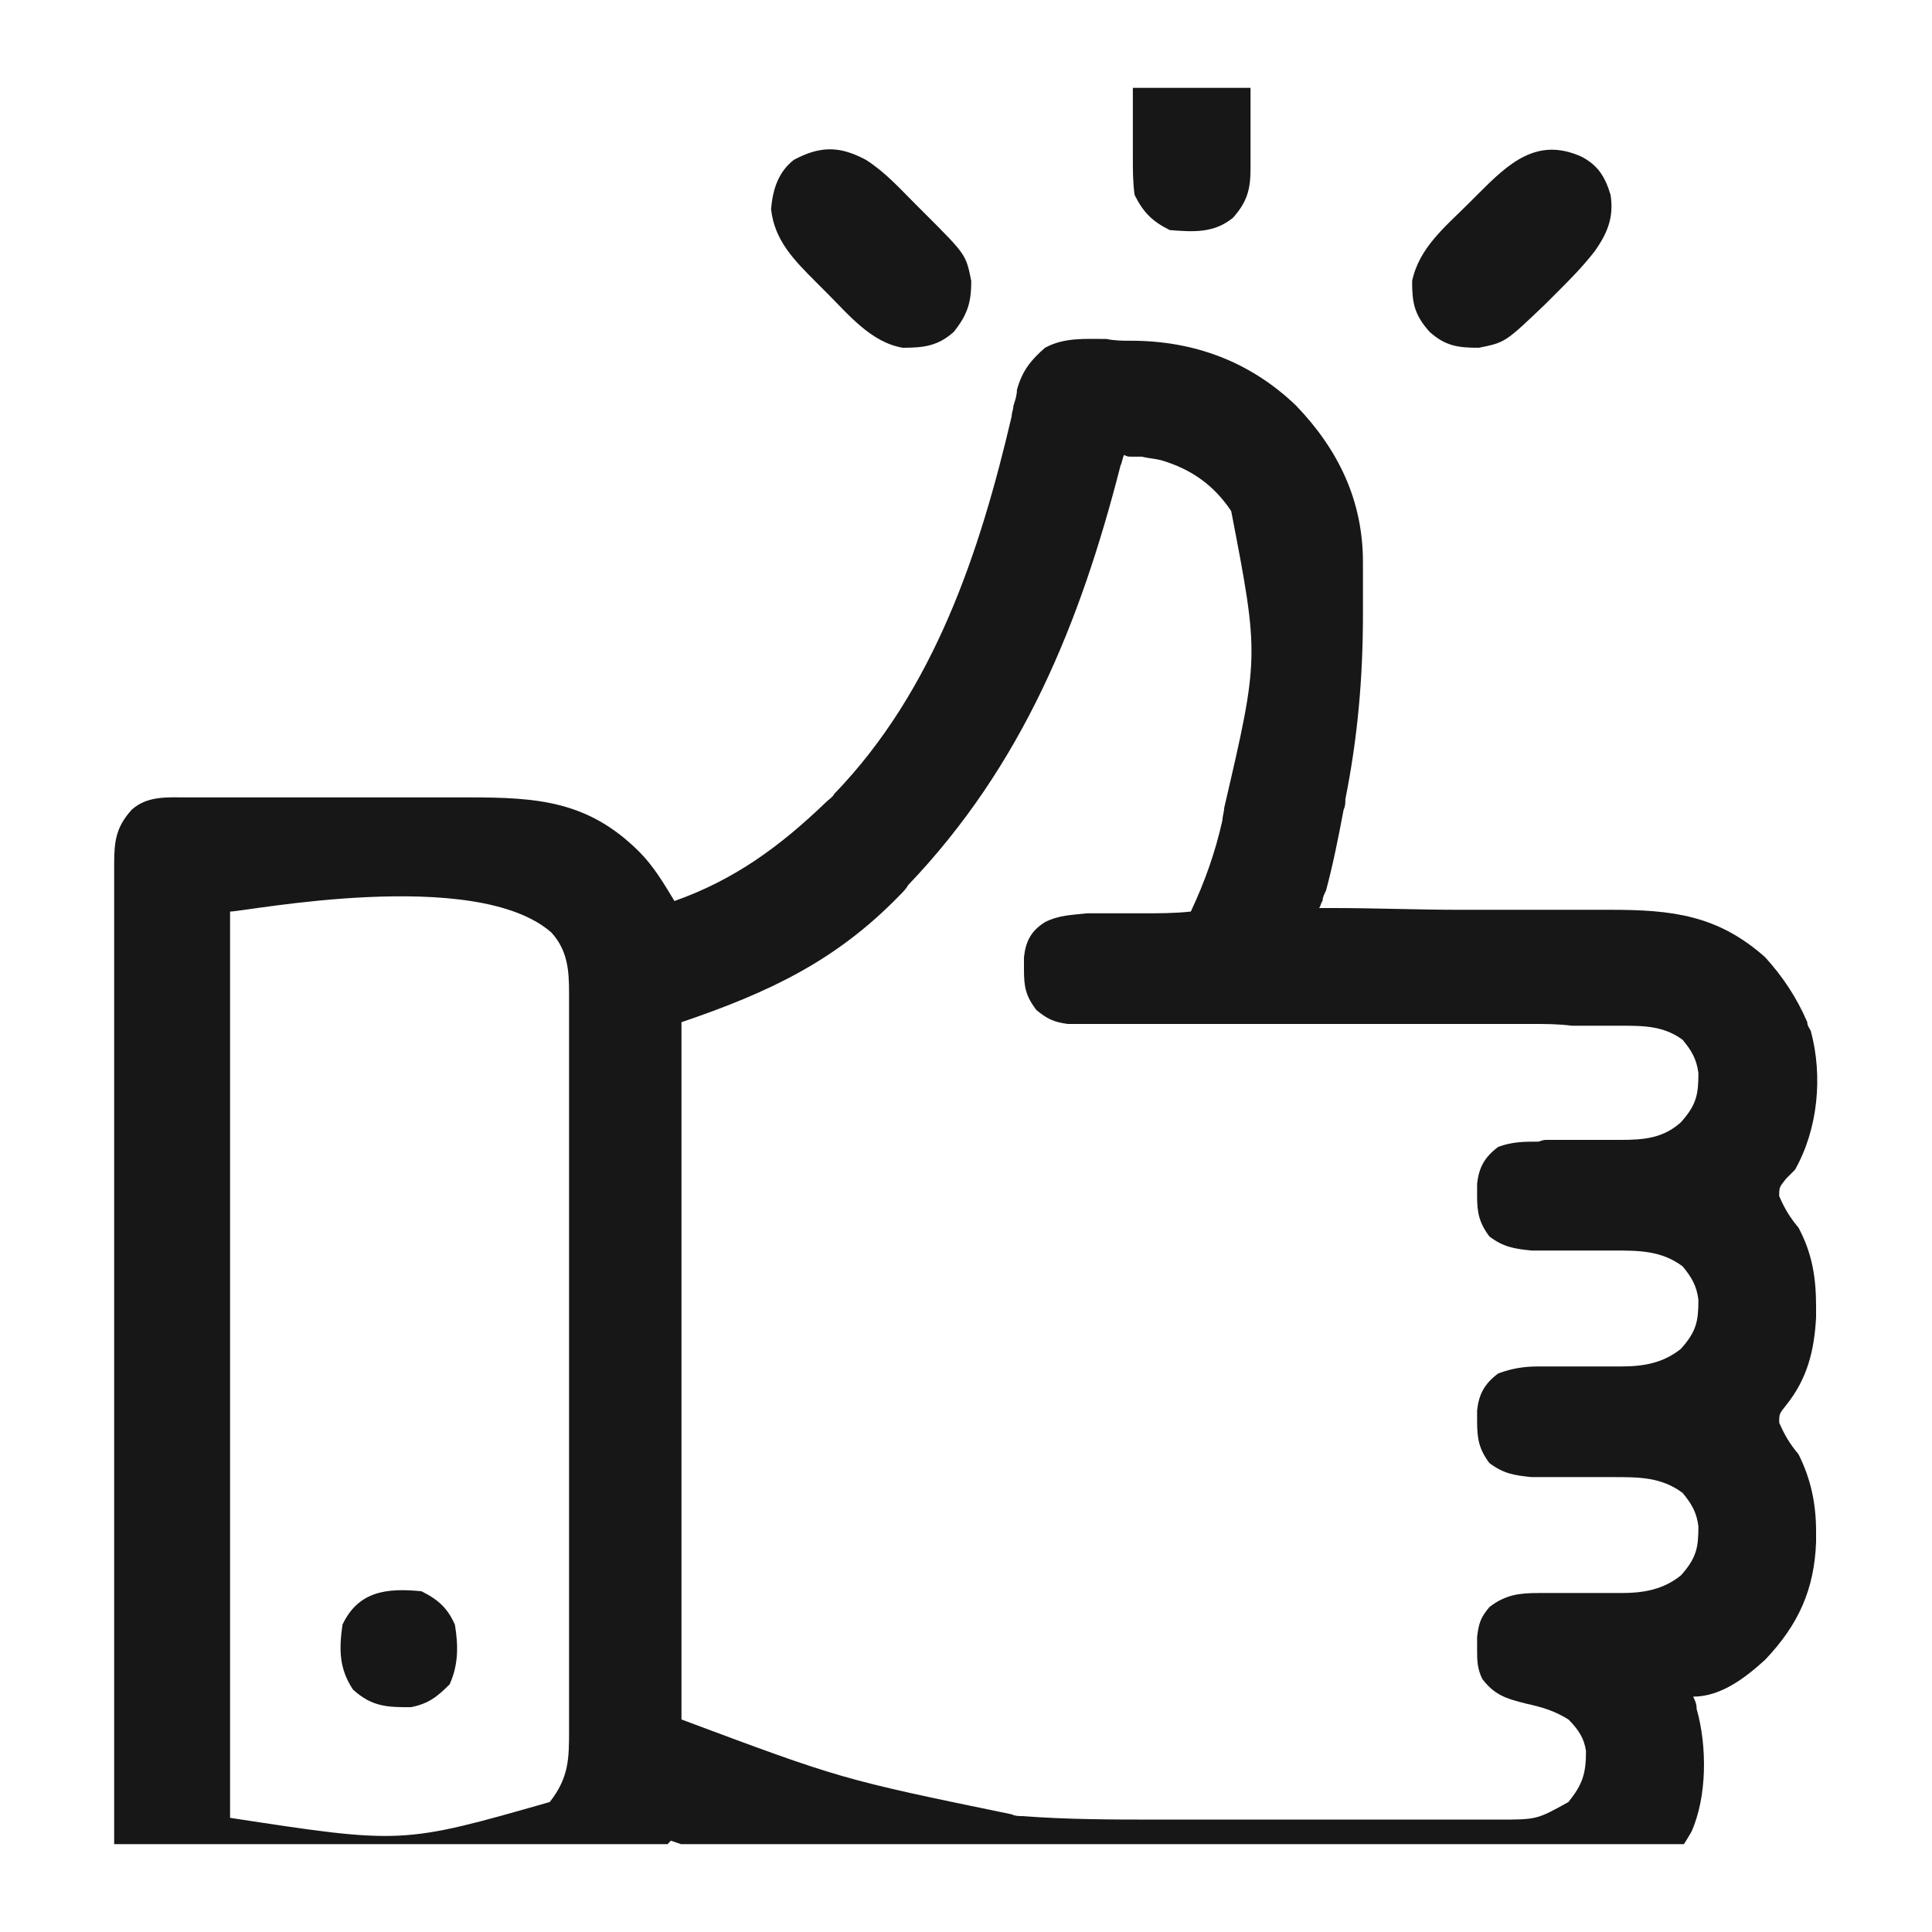<svg width="15" height="15" viewBox="0 0 11 11" fill="none" xmlns="http://www.w3.org/2000/svg" xmlns:xlink="http://www.w3.org/1999/xlink">
	
	<defs>
		<clipPath id="clip287_1278">
			<rect id="Simplification" rx="-0.5" width="10" height="10" transform="translate(0.5 0.5)" fill="white" fill-opacity="0"/>
		</clipPath>
	</defs>
	<rect id="Simplification" rx="-0.5" width="10" height="10" transform="translate(0.5 0.5)" fill="#FFFFFF" fill-opacity="0"/>
	<g clip-path="url(#clip287_1278)">
		<path id="Vector" d="M6.3 1.93C6.35 1.94 6.39 1.94 6.44 1.94C6.8 1.94 7.12 2.06 7.38 2.31C7.62 2.56 7.76 2.85 7.76 3.2C7.76 3.23 7.76 3.23 7.76 3.26C7.76 3.32 7.76 3.38 7.76 3.44C7.76 3.46 7.76 3.48 7.76 3.5C7.76 3.86 7.73 4.2 7.66 4.55C7.66 4.57 7.66 4.59 7.65 4.61C7.62 4.77 7.59 4.92 7.55 5.07C7.54 5.09 7.53 5.11 7.53 5.13C7.52 5.14 7.52 5.16 7.51 5.17C7.55 5.17 7.55 5.17 7.59 5.17C7.83 5.17 8.07 5.18 8.31 5.18C8.43 5.18 8.55 5.18 8.68 5.18C8.8 5.18 8.92 5.18 9.03 5.18C9.08 5.18 9.12 5.18 9.17 5.18C9.52 5.18 9.78 5.21 10.05 5.45C10.15 5.56 10.23 5.68 10.29 5.82C10.29 5.84 10.3 5.85 10.31 5.87C10.38 6.13 10.35 6.43 10.22 6.66C10.21 6.67 10.19 6.69 10.17 6.71C10.13 6.76 10.13 6.76 10.13 6.81C10.16 6.88 10.19 6.93 10.24 6.99C10.32 7.14 10.34 7.28 10.34 7.44C10.34 7.47 10.34 7.47 10.34 7.5C10.33 7.69 10.29 7.85 10.17 8C10.13 8.05 10.13 8.05 10.13 8.1C10.16 8.17 10.19 8.22 10.24 8.28C10.31 8.42 10.34 8.56 10.34 8.72C10.34 8.74 10.34 8.76 10.34 8.78C10.33 9.05 10.24 9.25 10.05 9.45C9.94 9.55 9.8 9.66 9.64 9.66C9.65 9.68 9.66 9.7 9.66 9.73C9.72 9.94 9.72 10.23 9.63 10.43C9.47 10.71 9.25 10.9 8.93 11C8.87 11 8.87 11 8.79 11C8.77 11 8.74 11 8.71 11C8.68 11 8.65 11 8.62 11C8.59 11 8.56 11 8.53 11C8.44 11 8.36 11 8.27 11C8.2 11 8.12 11 8.05 11C7.88 11 7.71 11 7.54 11C7.37 11 7.19 11 7.02 11C6.86 11 6.71 11 6.56 11C6.47 11 6.38 11 6.29 11C5.86 11 5.43 11 5.01 10.87C4.99 10.86 4.97 10.86 4.95 10.85C4.57 10.74 4.19 10.61 3.82 10.48C3.8 10.5 3.8 10.5 3.78 10.53C3.59 10.77 3.41 10.92 3.11 11C3.03 11 2.96 11 2.88 11C2.85 11 2.85 11 2.81 11C2.74 11 2.67 11 2.6 11C2.55 11 2.5 11 2.45 11C2.35 11 2.24 11 2.14 11C2 11 1.87 11 1.74 11.01C1.63 11.01 1.53 11.01 1.43 11.01C1.38 11.01 1.33 11.01 1.28 11.01C1.21 11.01 1.14 11.01 1.07 11.01C1.05 11.01 1.03 11.01 1.01 11.01C0.89 11.01 0.82 10.99 0.73 10.91C0.64 10.81 0.65 10.69 0.65 10.56C0.65 10.53 0.65 10.51 0.65 10.48C0.65 10.42 0.65 10.35 0.65 10.28C0.65 10.2 0.65 10.13 0.65 10.06C0.65 9.91 0.65 9.77 0.65 9.62C0.65 9.5 0.65 9.39 0.65 9.27C0.65 9.25 0.65 9.24 0.65 9.22C0.65 9.18 0.65 9.15 0.65 9.12C0.65 8.8 0.65 8.48 0.65 8.16C0.65 7.87 0.65 7.57 0.65 7.28C0.65 6.98 0.65 6.68 0.65 6.38C0.65 6.21 0.65 6.04 0.65 5.88C0.65 5.73 0.65 5.59 0.65 5.45C0.65 5.37 0.65 5.3 0.65 5.23C0.65 5.15 0.65 5.07 0.65 4.99C0.65 4.96 0.65 4.94 0.65 4.92C0.65 4.79 0.66 4.71 0.75 4.61C0.84 4.53 0.95 4.54 1.07 4.54C1.1 4.54 1.1 4.54 1.13 4.54C1.21 4.54 1.28 4.54 1.35 4.54C1.4 4.54 1.45 4.54 1.5 4.54C1.6 4.54 1.71 4.54 1.81 4.54C1.95 4.54 2.08 4.54 2.21 4.54C2.32 4.54 2.42 4.54 2.52 4.54C2.57 4.54 2.62 4.54 2.67 4.54C3.06 4.54 3.35 4.56 3.64 4.85C3.72 4.93 3.78 5.03 3.84 5.13C4.18 5.01 4.44 4.82 4.7 4.57C4.72 4.55 4.74 4.54 4.75 4.52C5.32 3.93 5.58 3.14 5.76 2.37C5.76 2.35 5.77 2.33 5.77 2.31C5.78 2.28 5.79 2.25 5.79 2.22C5.82 2.11 5.87 2.05 5.95 1.98C6.06 1.92 6.18 1.93 6.3 1.93ZM6.4 2.59C6.39 2.61 6.39 2.63 6.38 2.65C6.15 3.55 5.82 4.36 5.17 5.04C5.16 5.06 5.14 5.08 5.12 5.1C4.76 5.47 4.38 5.65 3.88 5.82C3.88 7.13 3.88 8.44 3.88 9.79C4.79 10.13 4.79 10.13 5.76 10.33C5.78 10.34 5.8 10.34 5.82 10.34C6.08 10.36 6.34 10.36 6.6 10.36C6.67 10.36 6.75 10.36 6.82 10.36C6.95 10.36 7.07 10.36 7.19 10.36C7.34 10.36 7.48 10.36 7.62 10.36C7.75 10.36 7.87 10.36 7.99 10.36C8.07 10.36 8.14 10.36 8.21 10.36C8.3 10.36 8.38 10.36 8.46 10.36C8.5 10.36 8.5 10.36 8.53 10.36C8.75 10.36 8.75 10.36 8.93 10.26C9.01 10.16 9.03 10.1 9.03 9.97C9.02 9.9 8.99 9.85 8.93 9.79C8.85 9.74 8.78 9.72 8.69 9.7C8.57 9.67 8.51 9.65 8.44 9.56C8.41 9.5 8.41 9.45 8.41 9.39C8.41 9.35 8.41 9.35 8.41 9.32C8.42 9.24 8.43 9.21 8.48 9.15C8.57 9.08 8.65 9.07 8.76 9.07C8.79 9.07 8.79 9.07 8.81 9.07C8.87 9.07 8.92 9.07 8.97 9.07C9.03 9.07 9.08 9.07 9.13 9.07C9.16 9.07 9.2 9.07 9.23 9.07C9.36 9.07 9.47 9.05 9.57 8.97C9.66 8.87 9.67 8.81 9.67 8.69C9.66 8.61 9.63 8.56 9.58 8.5C9.46 8.41 9.33 8.41 9.19 8.41C9.15 8.41 9.12 8.41 9.08 8.41C9.03 8.41 8.98 8.41 8.92 8.41C8.87 8.41 8.82 8.41 8.76 8.41C8.75 8.41 8.73 8.41 8.72 8.41C8.62 8.4 8.56 8.39 8.48 8.33C8.42 8.25 8.41 8.19 8.41 8.09C8.41 8.07 8.41 8.05 8.41 8.03C8.42 7.94 8.45 7.88 8.53 7.82C8.61 7.79 8.68 7.78 8.76 7.78C8.79 7.78 8.79 7.78 8.81 7.78C8.87 7.78 8.92 7.78 8.97 7.78C9.03 7.78 9.08 7.78 9.13 7.78C9.16 7.78 9.2 7.78 9.23 7.78C9.36 7.78 9.47 7.76 9.57 7.68C9.66 7.58 9.67 7.52 9.67 7.4C9.66 7.32 9.63 7.27 9.58 7.21C9.46 7.12 9.33 7.12 9.19 7.12C9.15 7.12 9.12 7.12 9.08 7.12C9.03 7.12 8.98 7.12 8.92 7.12C8.87 7.12 8.82 7.12 8.76 7.12C8.75 7.12 8.73 7.12 8.72 7.12C8.62 7.11 8.56 7.1 8.48 7.04C8.42 6.96 8.41 6.9 8.41 6.81C8.41 6.78 8.41 6.76 8.41 6.74C8.42 6.65 8.45 6.59 8.53 6.53C8.61 6.5 8.68 6.5 8.76 6.5C8.79 6.49 8.79 6.49 8.81 6.49C8.87 6.49 8.92 6.49 8.97 6.49C9.03 6.49 9.08 6.49 9.13 6.49C9.16 6.49 9.2 6.49 9.23 6.49C9.36 6.49 9.47 6.48 9.57 6.39C9.66 6.29 9.67 6.23 9.67 6.11C9.66 6.03 9.63 5.98 9.58 5.92C9.47 5.84 9.36 5.84 9.22 5.84C9.19 5.84 9.17 5.84 9.14 5.84C9.11 5.84 9.08 5.84 9.04 5.84C9.01 5.84 8.98 5.84 8.95 5.84C8.87 5.83 8.8 5.83 8.73 5.83C8.62 5.83 8.51 5.83 8.4 5.83C8.08 5.83 7.76 5.83 7.44 5.83C7.27 5.83 7.09 5.83 6.92 5.83C6.83 5.83 6.73 5.83 6.64 5.83C6.55 5.83 6.46 5.83 6.38 5.83C6.35 5.83 6.31 5.83 6.28 5.83C6.24 5.83 6.19 5.83 6.15 5.83C6.13 5.83 6.1 5.83 6.08 5.83C6 5.82 5.96 5.8 5.9 5.75C5.84 5.67 5.83 5.62 5.83 5.52C5.83 5.48 5.83 5.48 5.83 5.45C5.84 5.36 5.87 5.3 5.95 5.25C6.03 5.21 6.1 5.21 6.19 5.2C6.21 5.2 6.22 5.2 6.24 5.2C6.3 5.2 6.35 5.2 6.4 5.2C6.44 5.2 6.48 5.2 6.51 5.2C6.6 5.2 6.69 5.2 6.78 5.19C6.86 5.02 6.92 4.85 6.96 4.67C6.96 4.65 6.97 4.62 6.97 4.6C7.17 3.74 7.17 3.74 7.01 2.91C6.91 2.76 6.78 2.67 6.61 2.62C6.57 2.61 6.54 2.61 6.5 2.6C6.48 2.6 6.46 2.6 6.44 2.6C6.42 2.6 6.42 2.6 6.4 2.59ZM1.31 5.19C1.31 6.9 1.31 8.6 1.31 10.35C2.29 10.5 2.29 10.5 3.13 10.26C3.24 10.12 3.24 10.01 3.24 9.85C3.24 9.82 3.24 9.82 3.24 9.79C3.24 9.73 3.24 9.67 3.24 9.6C3.24 9.56 3.24 9.52 3.24 9.47C3.24 9.35 3.24 9.23 3.24 9.11C3.24 9.01 3.24 8.91 3.24 8.81C3.24 8.57 3.24 8.34 3.24 8.1C3.24 7.86 3.24 7.61 3.24 7.37C3.24 7.16 3.24 6.95 3.24 6.74C3.24 6.61 3.24 6.49 3.24 6.36C3.24 6.25 3.24 6.13 3.24 6.01C3.24 5.97 3.24 5.93 3.24 5.88C3.24 5.82 3.24 5.76 3.24 5.71C3.24 5.69 3.24 5.67 3.24 5.65C3.24 5.52 3.23 5.41 3.14 5.31C2.71 4.93 1.4 5.19 1.31 5.19Z" fill="#171717" fill-opacity="1" fill-rule="nonzero"/>
		<path id="Vector" d="M9 0.89C9.1 0.94 9.14 1.01 9.17 1.11C9.19 1.24 9.15 1.33 9.08 1.43C9.01 1.52 8.94 1.59 8.86 1.67C8.84 1.69 8.82 1.71 8.8 1.73C8.57 1.95 8.57 1.95 8.42 1.98C8.3 1.98 8.23 1.97 8.14 1.89C8.05 1.79 8.04 1.72 8.04 1.6C8.08 1.41 8.23 1.29 8.36 1.16C8.39 1.13 8.39 1.13 8.42 1.1C8.59 0.93 8.75 0.78 9 0.89Z" fill="#171717" fill-opacity="1" fill-rule="nonzero"/>
		<path id="Vector" d="M4.93 0.91C5.04 0.98 5.12 1.07 5.21 1.16C5.23 1.18 5.25 1.2 5.27 1.22C5.5 1.45 5.5 1.45 5.53 1.6C5.53 1.72 5.51 1.79 5.43 1.89C5.34 1.97 5.26 1.98 5.14 1.98C4.96 1.95 4.83 1.79 4.71 1.67C4.69 1.65 4.67 1.63 4.65 1.61C4.52 1.48 4.41 1.37 4.39 1.19C4.4 1.08 4.43 0.98 4.52 0.91C4.67 0.83 4.78 0.83 4.93 0.91Z" fill="#171717" fill-opacity="1" fill-rule="nonzero"/>
		<path id="Vector" d="M6.91 3.81e-5C7.01 0.04 7.06 0.09 7.11 0.19C7.12 0.26 7.12 0.33 7.12 0.4C7.12 0.42 7.12 0.44 7.12 0.46C7.12 0.5 7.12 0.54 7.12 0.58C7.12 0.65 7.12 0.71 7.12 0.78C7.12 0.82 7.12 0.86 7.12 0.9C7.12 0.93 7.12 0.93 7.12 0.96C7.12 1.08 7.1 1.15 7.02 1.24C6.91 1.33 6.79 1.32 6.66 1.31C6.56 1.26 6.51 1.21 6.46 1.11C6.45 1.04 6.45 0.97 6.45 0.9C6.45 0.88 6.45 0.86 6.45 0.84C6.45 0.8 6.45 0.76 6.45 0.72C6.45 0.65 6.45 0.59 6.45 0.52C6.45 0.48 6.45 0.44 6.45 0.4C6.45 0.38 6.45 0.36 6.45 0.34C6.45 0.22 6.47 0.15 6.55 0.06C6.66 -0.03 6.78 -0.02 6.91 3.81e-5Z" fill="#171717" fill-opacity="1" fill-rule="nonzero"/>
		<path id="Vector" d="M2.4 9.06C2.5 9.11 2.55 9.16 2.59 9.25C2.61 9.37 2.61 9.48 2.56 9.59C2.49 9.66 2.44 9.7 2.34 9.72C2.21 9.72 2.12 9.72 2.01 9.62C1.93 9.5 1.93 9.39 1.95 9.25C2.04 9.06 2.2 9.04 2.4 9.06Z" fill="#171717" fill-opacity="1" fill-rule="nonzero"/>
	</g>
</svg>
